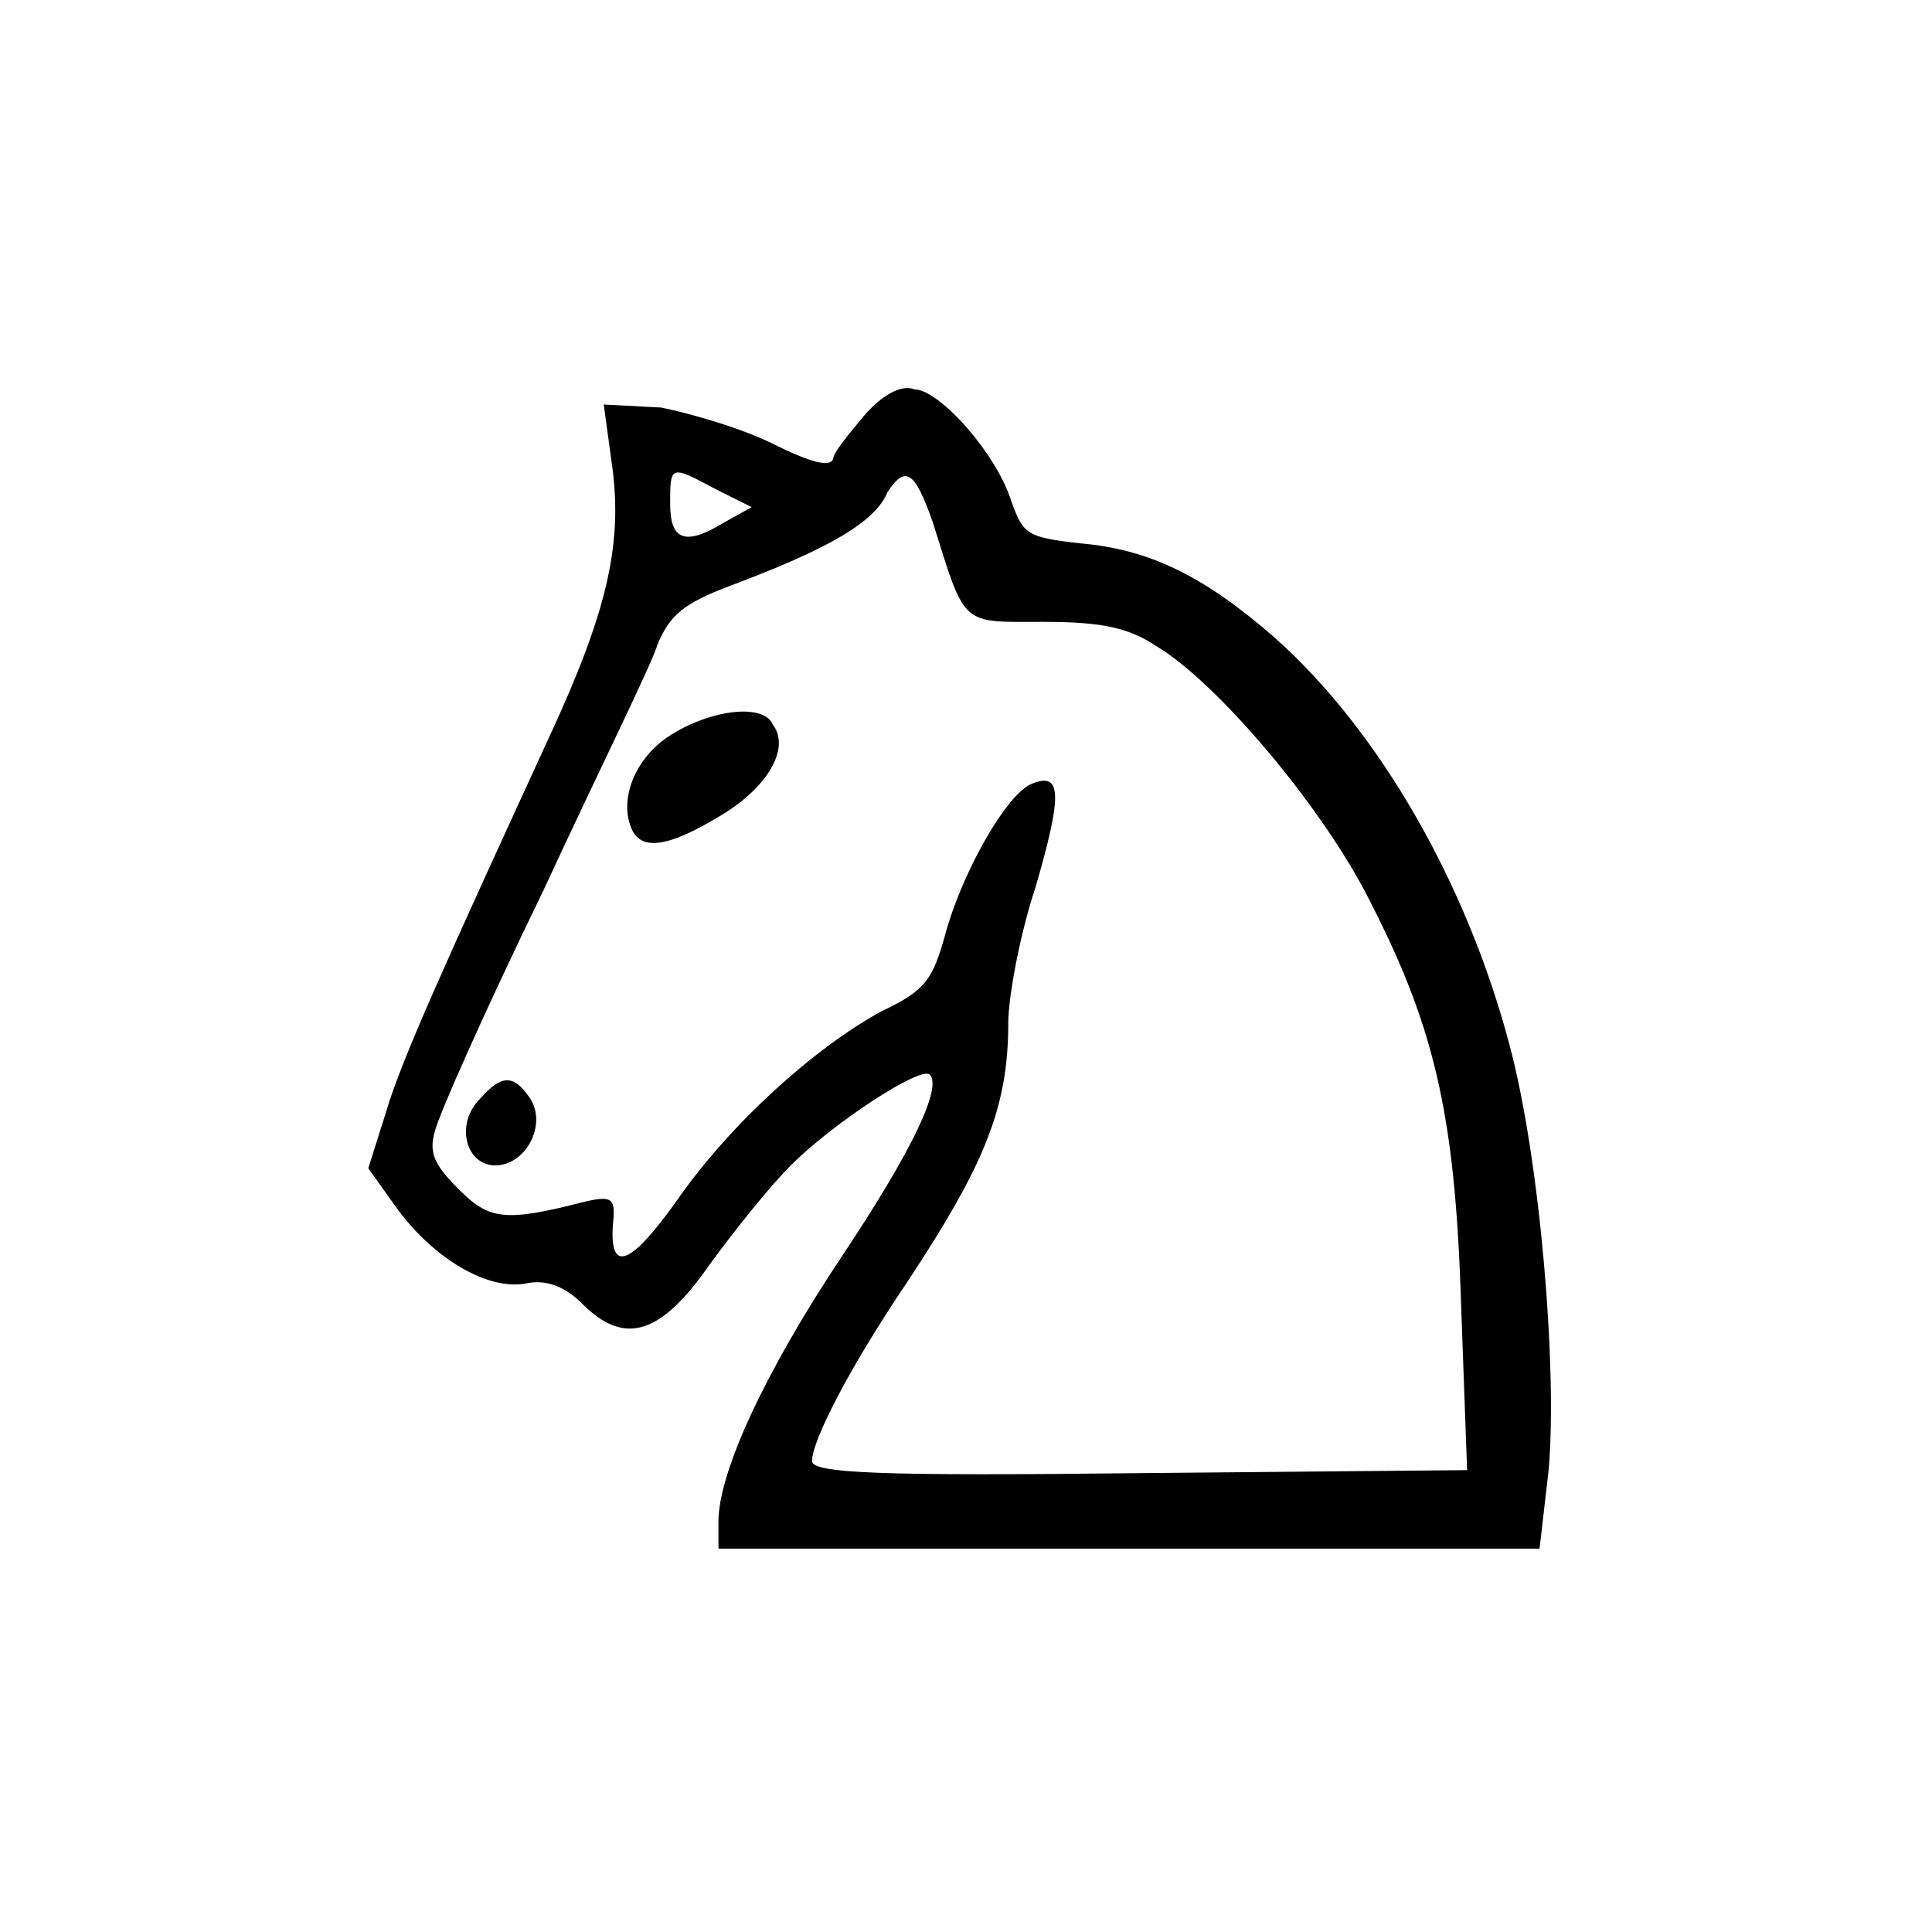 <?xml version="1.0" encoding="utf-8"?>
<!-- Generator: Adobe Illustrator 24.1.2, SVG Export Plug-In . SVG Version: 6.00 Build 0)  -->
<svg version="1.1" id="图层_1" xmlns="http://www.w3.org/2000/svg" xmlns:xlink="http://www.w3.org/1999/xlink" x="0px" y="0px"
	 viewBox="0 0 64 64" style="enable-background:new 0 0 64 64;" xml:space="preserve">
<g>
	<path d="M28.6,13.8c-0.5,0.6-1,1.2-1,1.4c-0.1,0.3-0.8,0.1-2-0.5c-1-0.5-2.7-1-3.7-1.2L20,13.4l0.3,2.2c0.3,2.5-0.2,4.7-2.1,8.8
		c-3.4,7.4-4.9,10.7-5.4,12.4l-0.6,1.9l1,1.4c1.2,1.6,3,2.7,4.3,2.4c0.6-0.1,1.2,0.1,1.8,0.7c1.4,1.4,2.6,1,4.2-1.3
		c0.8-1.1,2-2.6,2.7-3.3c1.4-1.4,4.3-3.3,4.6-3c0.4,0.4-0.5,2.4-2.9,6c-2.6,3.9-4.1,7.2-4.1,8.8v0.9h13.6h13.6l0.3-2.6
		c0.3-3.4-0.3-10.4-1.3-14.1c-1.4-5.3-4.3-10.4-7.8-13.5c-2.3-2-4.1-2.9-6.4-3.1c-1.8-0.2-1.9-0.3-2.3-1.4c-0.5-1.6-2.4-3.7-3.2-3.7
		C29.8,12.7,29.1,13.2,28.6,13.8z M23.7,16.2l1.2,0.6L24,17.3c-1.3,0.8-1.8,0.6-1.8-0.6C22.2,15.4,22.2,15.4,23.7,16.2z M30.9,17.3
		c1.1,3.5,0.9,3.3,3.7,3.3c1.9,0,2.8,0.2,3.7,0.8c2,1.2,5.3,5.1,6.9,8.1c2.3,4.4,3,7.3,3.2,13.7l0.2,5.5l-10.9,0.1
		c-8.6,0.1-10.8,0-10.8-0.4c0-0.7,1.3-3.2,3.2-6c2.5-3.8,3.3-5.7,3.3-8.5c0-0.9,0.4-3,0.9-4.5c0.9-3.1,0.9-3.9-0.2-3.4
		c-0.9,0.5-2.3,3.1-2.8,5c-0.4,1.4-0.6,1.8-2.1,2.5c-2.2,1.2-5,3.7-6.8,6.3c-1.5,2.1-2.2,2.4-2.1,0.8c0.1-0.9,0-1-0.9-0.8
		c-2.7,0.7-3.2,0.6-4.2-0.4c-0.8-0.8-1-1.2-0.8-1.9c0.1-0.5,1.7-4.1,3.6-8c1.8-3.9,3.6-7.5,3.8-8.2c0.4-0.9,0.8-1.3,2.4-1.9
		c3.2-1.2,4.8-2.1,5.2-3.1C30,15.4,30.3,15.6,30.9,17.3z"/>
	<path d="M22.3,24.3c-1.2,0.7-1.8,2.1-1.4,3.1c0.3,0.8,1.2,0.7,3-0.4c1.5-0.9,2.3-2.2,1.7-3C25.3,23.3,23.6,23.5,22.3,24.3z"/>
	<path d="M15.9,36.4c-0.8,0.8-0.5,2.1,0.4,2.2c1.1,0.1,1.9-1.4,1.2-2.3C17,35.6,16.6,35.6,15.9,36.4z"/>
</g>
</svg>
